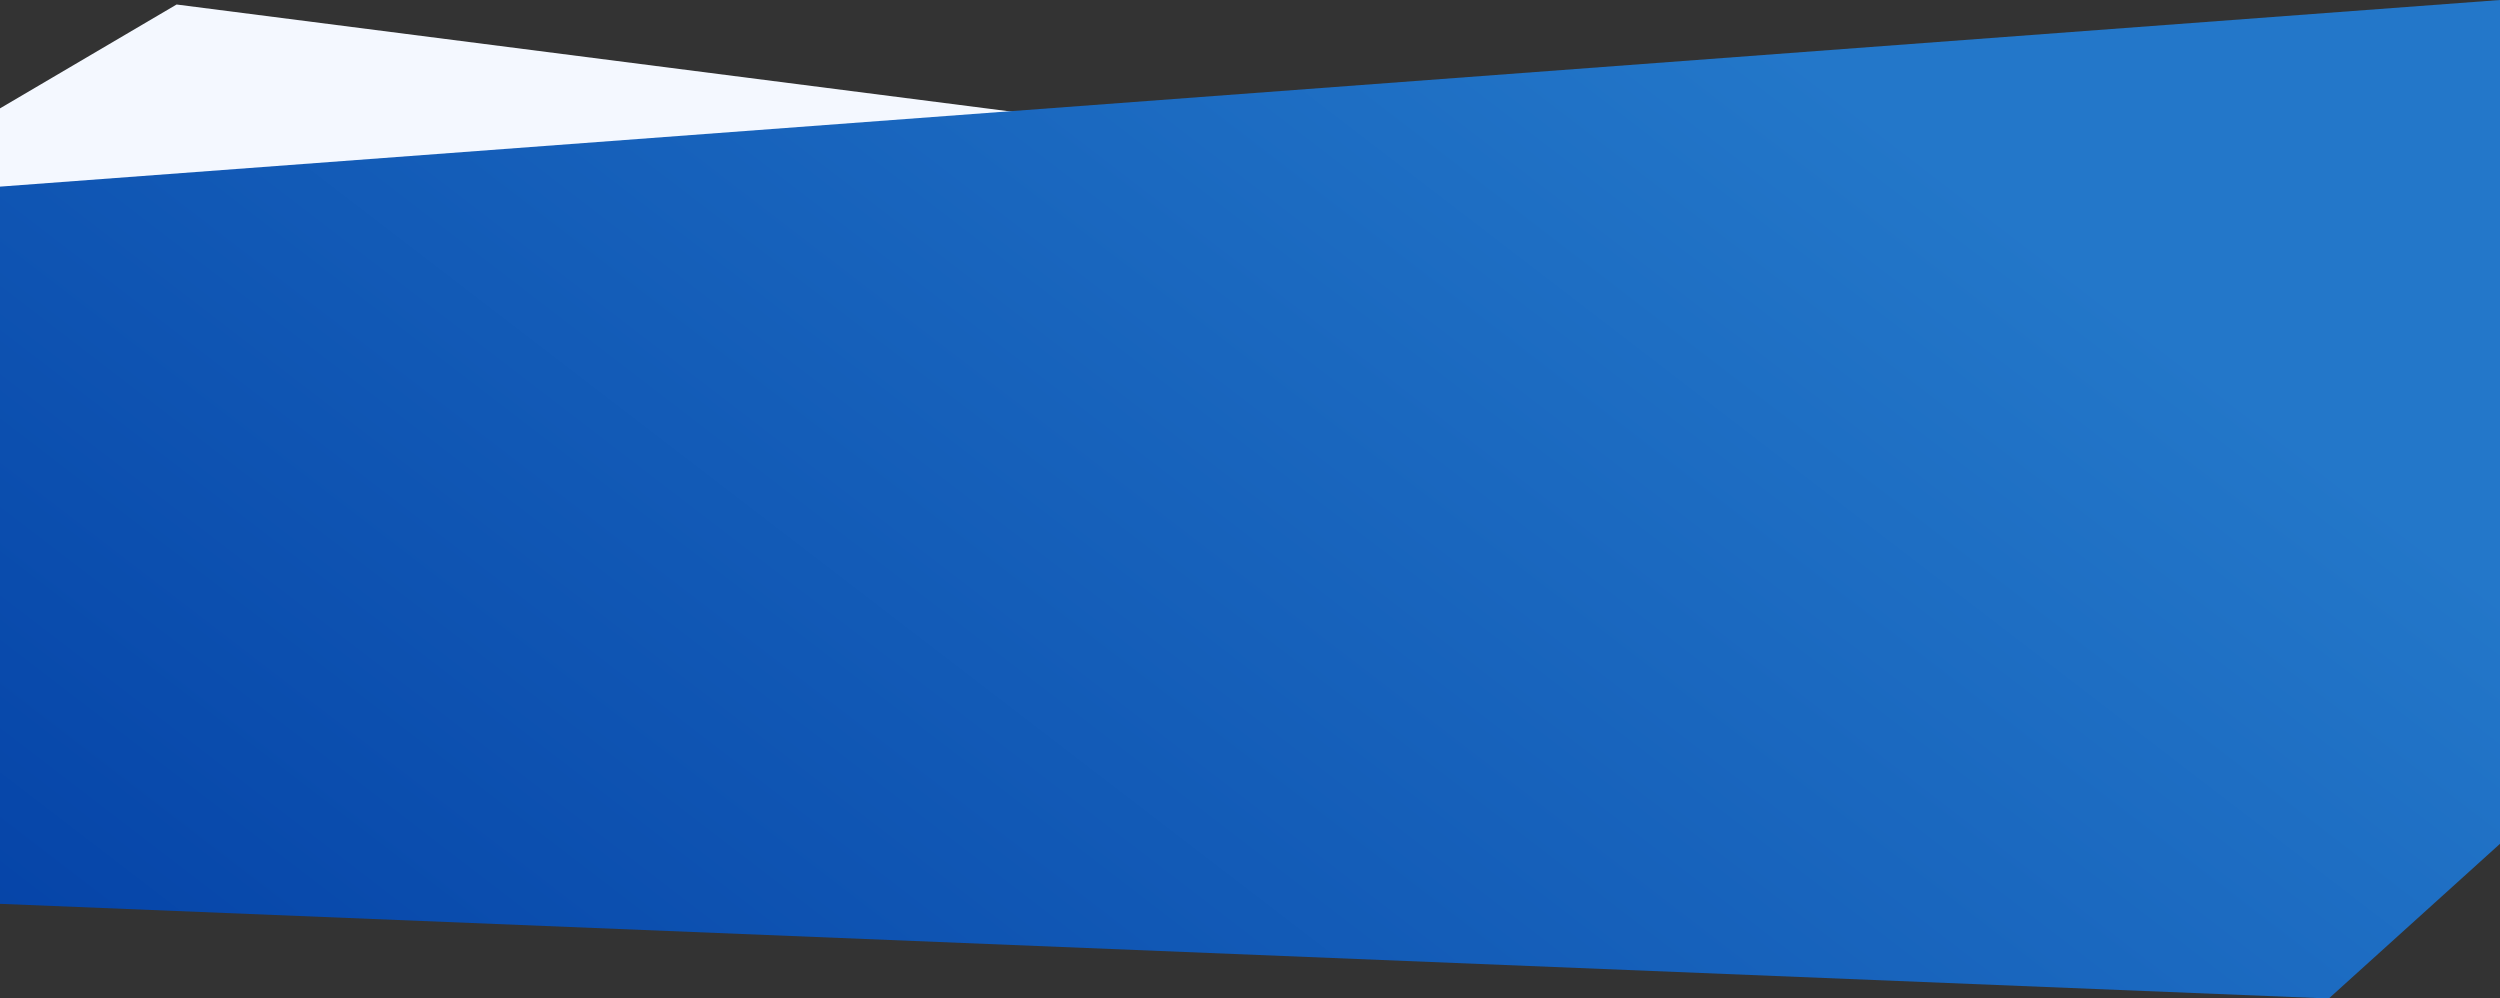 <svg xmlns="http://www.w3.org/2000/svg" width="1665px" height="665px" viewBox="0 0 1665 665" preserveAspectRatio="none">
    <rect x="0" y="0" width="1665" height="665" fill="#333333" stroke="none"/>
    <defs>
        <linearGradient x1="-9.76%" y1="100%" x2="93.414%" y2="47.046%" id="linearGradient-1">
            <stop stop-color="#023EA4" offset="0%" />
            <stop stop-color="#2377C9" offset="100%" />
        </linearGradient>
    </defs>
    <polygon fill="#F4F8FF" transform="translate(832.5, 274) scale(1, -1) translate(-832.5, -274)" points="0 3 1665 3 1665 346.491 117.611 545 0 475.826"/>
    <polygon fill="url(#linearGradient-1)" points="0 124.293 1665 0 1665 561.958 1550.976 665 0 601.958"/>
</svg>
